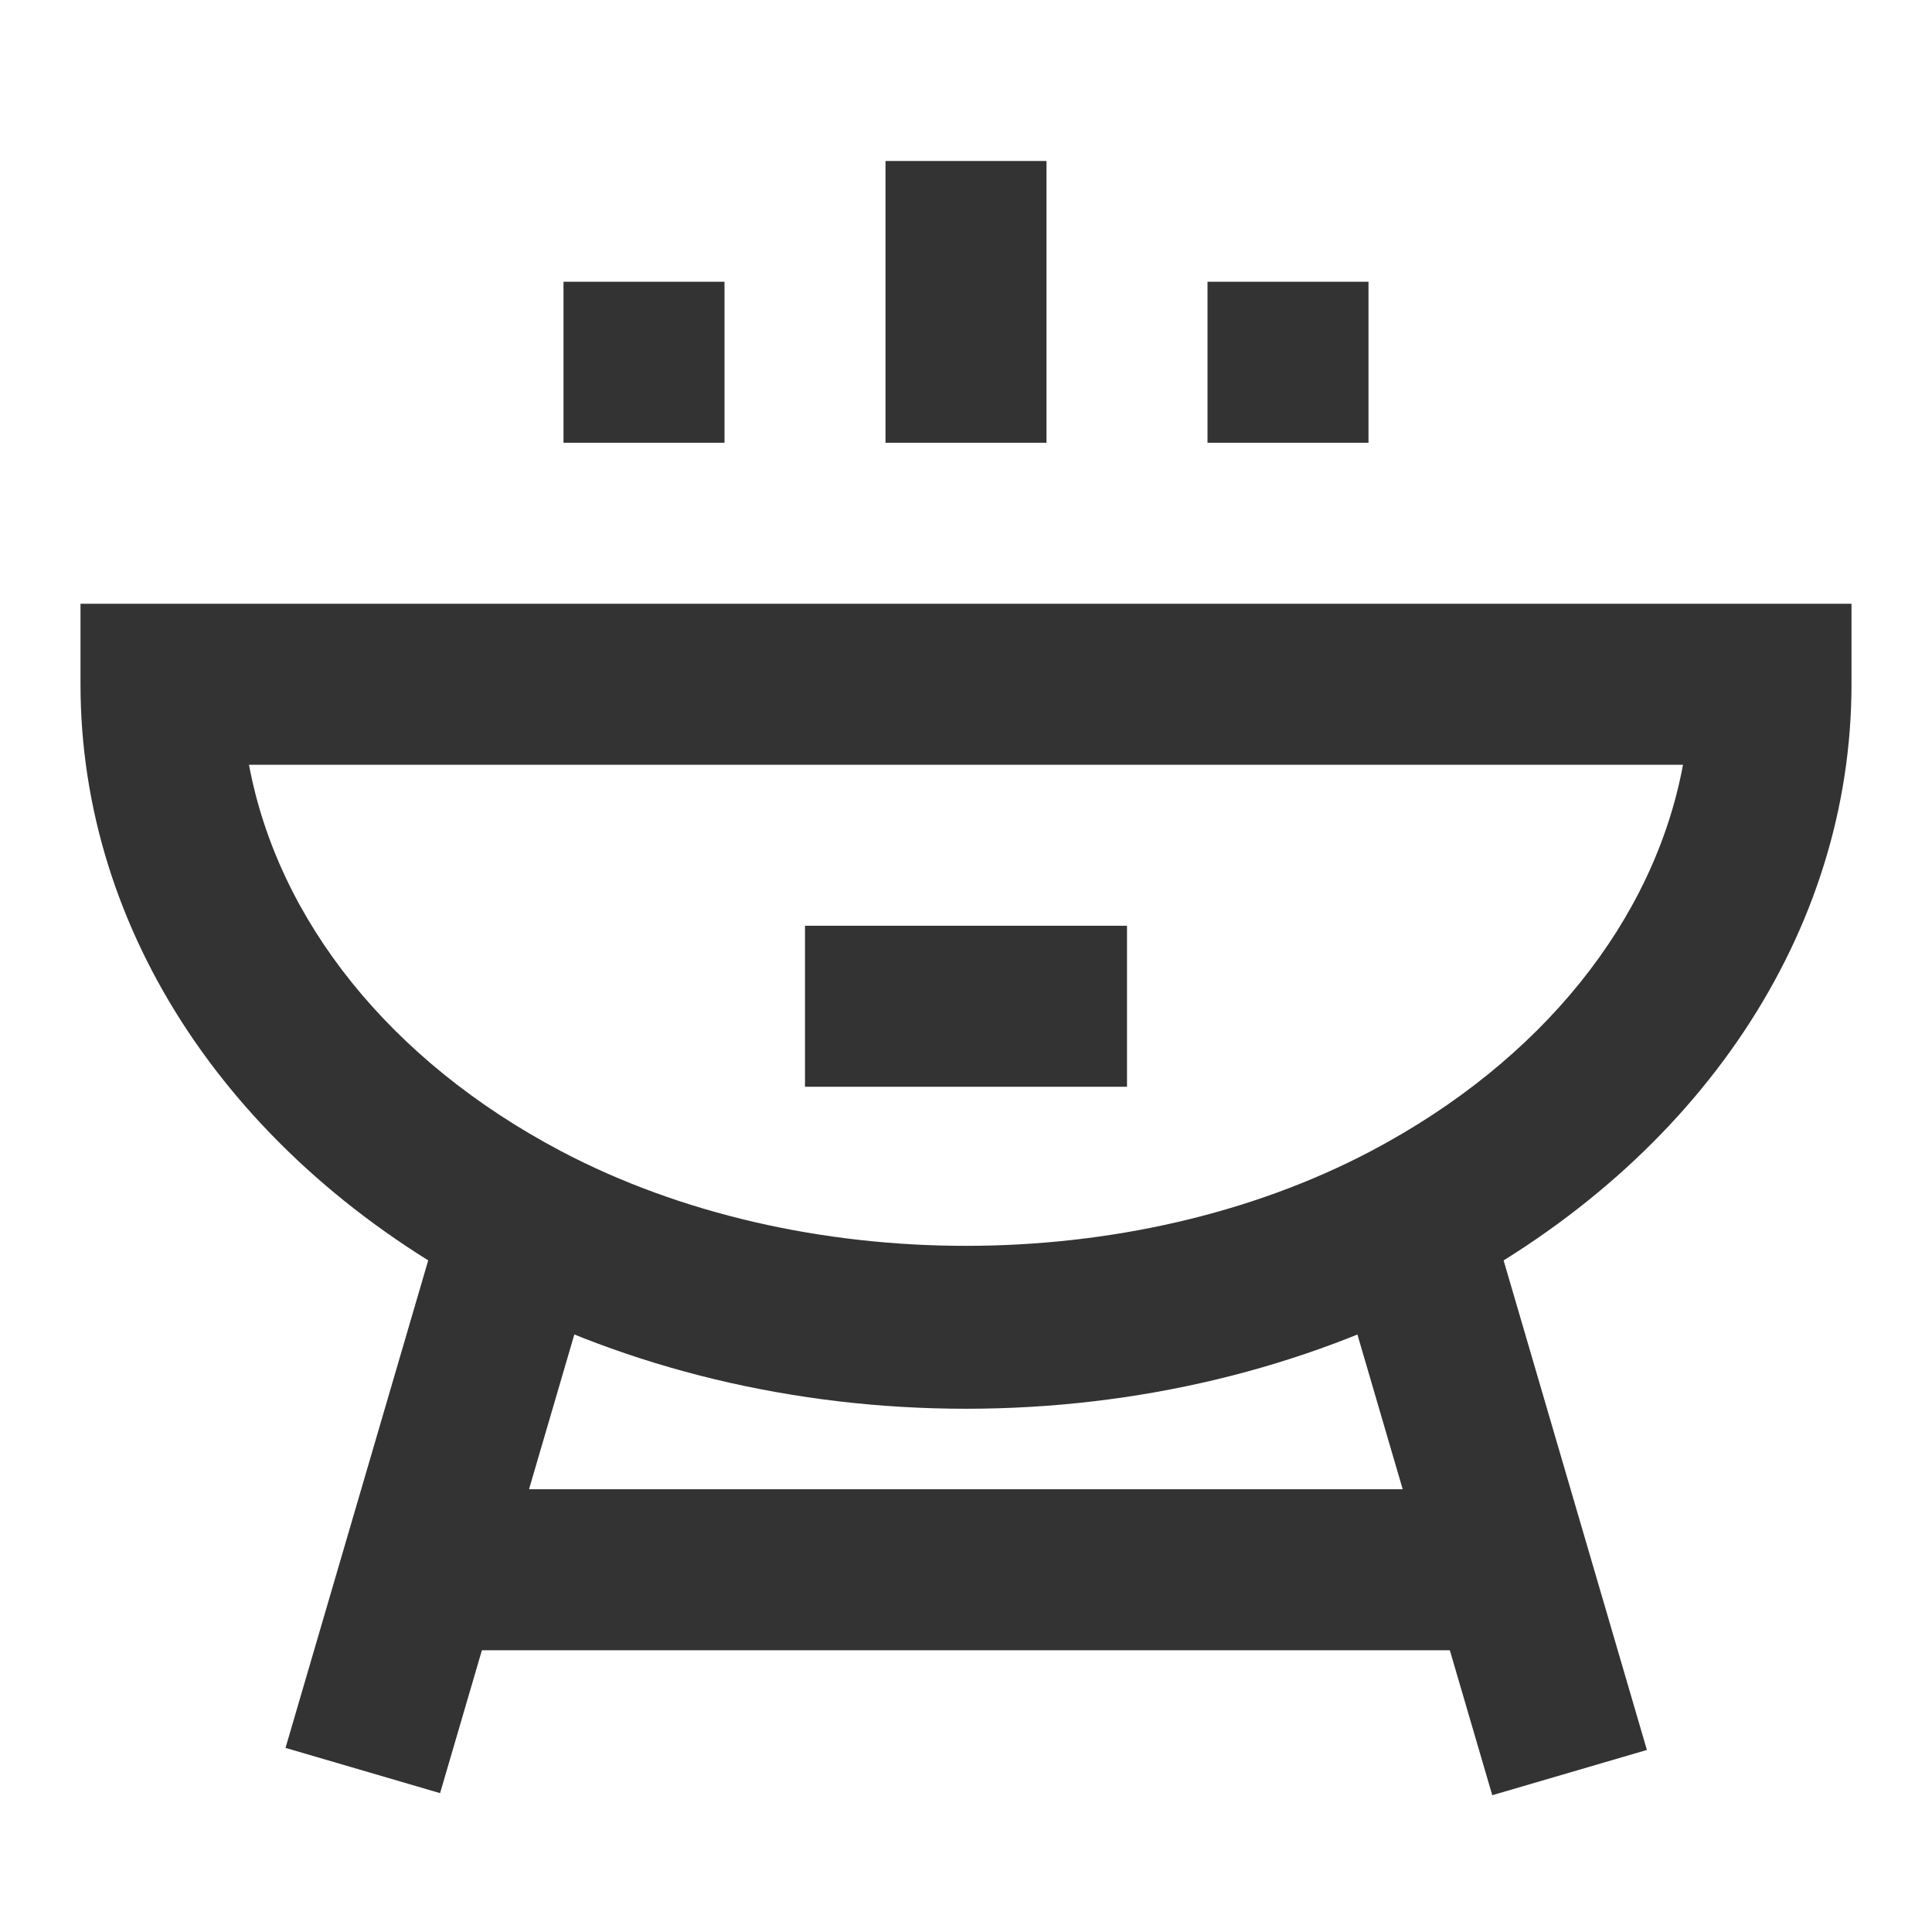 <?xml version="1.0" encoding="iso-8859-1"?>
<svg version="1.1" id="&#x56FE;&#x5C42;_1" xmlns="http://www.w3.org/2000/svg" xmlns:xlink="http://www.w3.org/1999/xlink" x="0px"
	 y="0px" viewBox="0 0 24 24" style="enable-background:new 0 0 24 24;" xml:space="preserve">
<rect x="11" y="2" style="fill:#333333;" width="2" height="3.5"/>
<rect x="15" y="3.5" style="fill:#333333;" width="2" height="2"/>
<rect x="7" y="3.5" style="fill:#333333;" width="2" height="2"/>
<path style="fill:#333333;" d="M12,17.5c-2.127,0-4.191-0.495-5.967-1.433C2.881,14.402,1,11.574,1,8.5v-1h22v1
	c0,3.074-1.882,5.902-5.033,7.566C16.19,17.005,14.128,17.5,12,17.5z M3.093,9.5c0.36,1.931,1.751,3.678,3.874,4.799
	c2.978,1.57,7.088,1.57,10.066-0.001c2.122-1.12,3.515-2.867,3.874-4.798H3.093z"/>
<rect x="5.233" y="18.5" style="fill:#333333;" width="13.533" height="2"/>
<rect x="1.948" y="17.591" transform="matrix(0.281 -0.96 0.96 0.281 -13.888 18.64)" style="fill:#333333;" width="7.105" height="2"/>
<rect x="17.5" y="15.039" transform="matrix(0.96 -0.281 0.281 0.96 -4.485 5.96)" style="fill:#333333;" width="2.001" height="7.105"/>
<rect x="10" y="11.5" style="fill:#333333;" width="4" height="2"/>
</svg>






